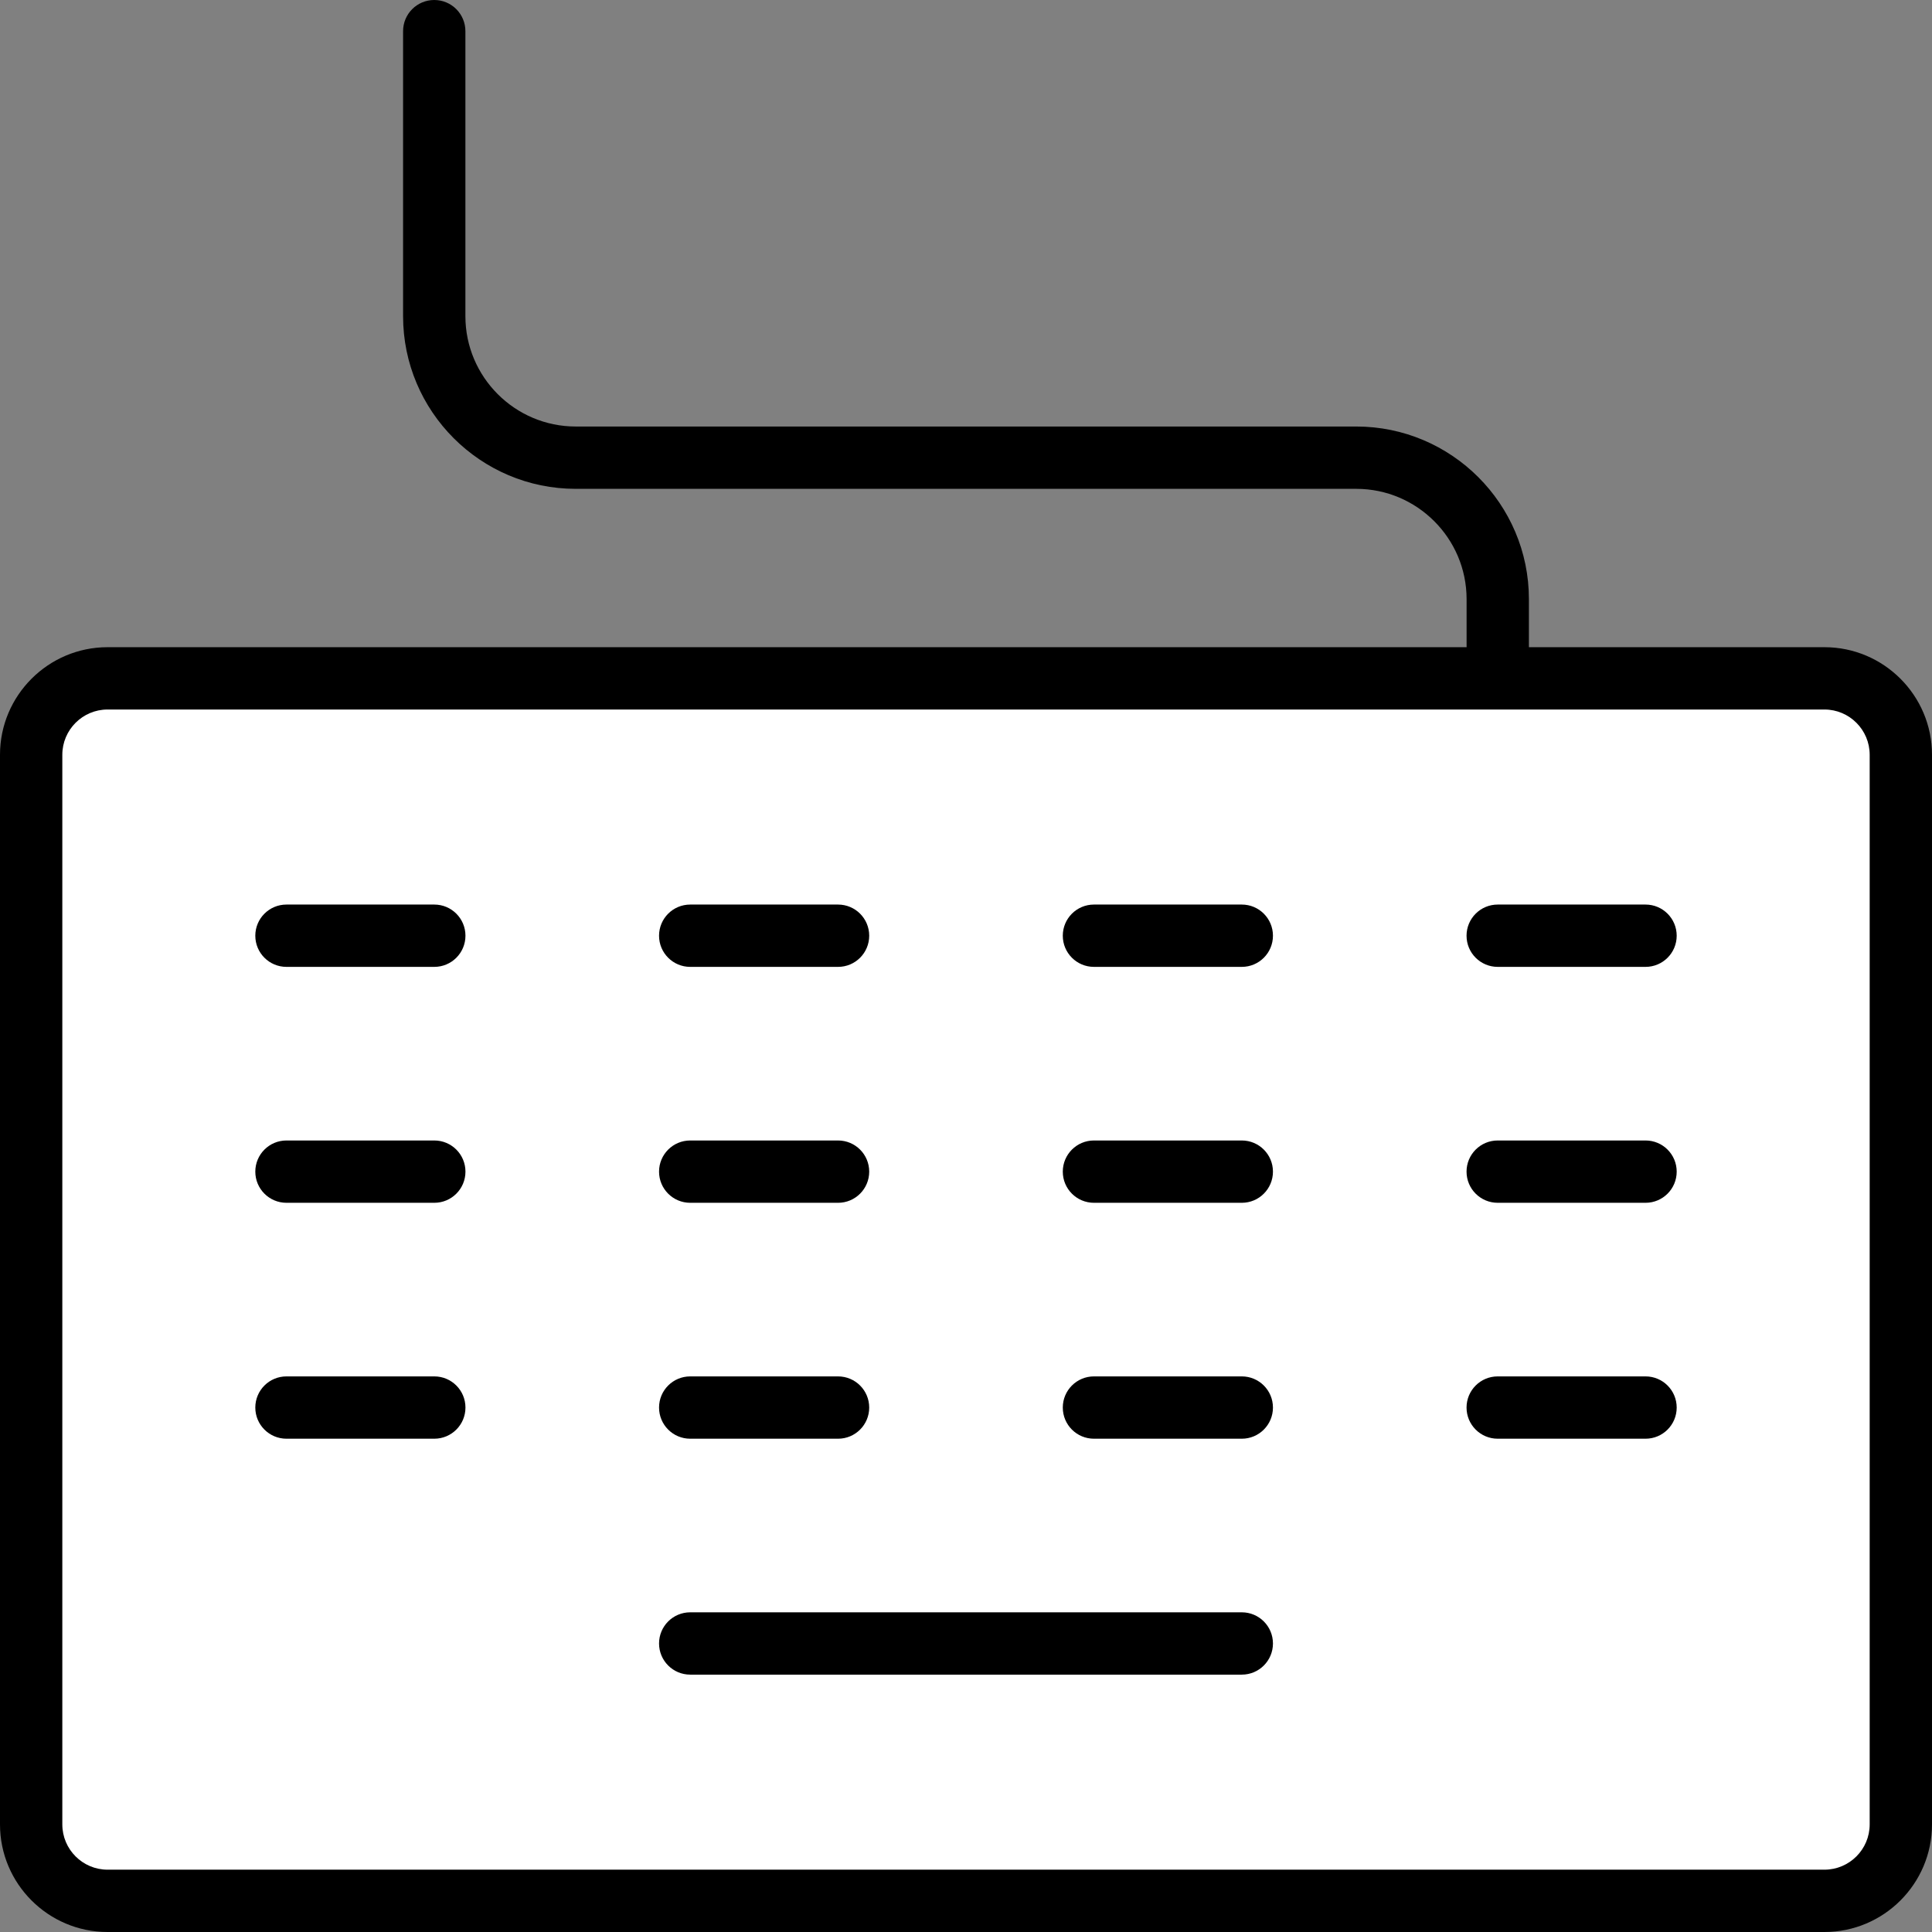 <!DOCTYPE svg PUBLIC "-//W3C//DTD SVG 1.1//EN" "http://www.w3.org/Graphics/SVG/1.1/DTD/svg11.dtd">
<!-- Uploaded to: SVG Repo, www.svgrepo.com, Transformed by: SVG Repo Mixer Tools -->
<svg height="800px" width="800px" version="1.1" id="Layer_1" xmlns="http://www.w3.org/2000/svg" xmlns:xlink="http://www.w3.org/1999/xlink" viewBox="0 0 512 512" xml:space="preserve" fill="#000000">
<rect x="0" y="0" width="512" height="512" fill="#808080" stroke="none"/>
<g id="SVGRepo_bgCarrier" stroke-width="0"/>
<g id="SVGRepo_tracerCarrier" stroke-linecap="round" stroke-linejoin="round"/>
<g id="SVGRepo_iconCarrier"> <path style="fill:#ffffff;" d="M503.742,483.219c0,11.183-9.065,20.248-20.248,20.248H28.506c-11.183,0-20.248-9.065-20.248-20.248 V199.745c0-11.183,9.065-20.248,20.248-20.248h454.987c11.183,0,20.248,9.065,20.248,20.248v283.474H503.742z"/> <path d="M483.493,171.513h-78.314v-12.725c0-25.231-20.527-45.757-45.757-45.757H152.577c-16.124,0-29.241-13.118-29.241-29.241 V8.258c0-4.561-3.696-8.258-8.258-8.258s-8.258,3.697-8.258,8.258V83.79c0,25.231,20.527,45.757,45.757,45.757h206.845 c16.124,0,29.241,13.118,29.241,29.241v12.725H28.507C12.789,171.513,0,184.301,0,200.02v283.473C0,499.212,12.788,512,28.507,512 h454.986C499.211,512,512,499.212,512,483.493V200.02C512,184.301,499.212,171.513,483.493,171.513z M495.484,483.493 c0,6.611-5.379,11.991-11.991,11.991H28.507c-6.612,0-11.991-5.379-11.991-11.991V200.02c0-6.611,5.379-11.991,11.991-11.991 h454.986c6.612,0,11.991,5.379,11.991,11.991V483.493z"/> <path d="M329.088,427.28H182.912c-4.562,0-8.258,3.697-8.258,8.258c0,4.561,3.696,8.258,8.258,8.258h146.177 c4.562,0,8.258-3.697,8.258-8.258C337.346,430.977,333.649,427.28,329.088,427.28z"/> <path d="M115.094,364.759H75.916c-4.562,0-8.258,3.697-8.258,8.258c0,4.561,3.696,8.258,8.258,8.258h39.178 c4.562,0,8.258-3.697,8.258-8.258C123.352,368.456,119.656,364.759,115.094,364.759z"/> <path d="M436.084,364.759h-39.178c-4.562,0-8.258,3.697-8.258,8.258c0,4.561,3.696,8.258,8.258,8.258h39.178 c4.562,0,8.258-3.697,8.258-8.258C444.342,368.456,440.645,364.759,436.084,364.759z"/> <path d="M329.088,364.759h-39.18c-4.562,0-8.258,3.697-8.258,8.258c0,4.561,3.696,8.258,8.258,8.258h39.18 c4.562,0,8.258-3.697,8.258-8.258C337.346,368.456,333.649,364.759,329.088,364.759z"/> <path d="M182.912,381.275h39.18c4.562,0,8.258-3.697,8.258-8.258c0-4.561-3.696-8.258-8.258-8.258h-39.18 c-4.562,0-8.258,3.697-8.258,8.258C174.654,377.577,178.351,381.275,182.912,381.275z"/> <path d="M115.094,302.239H75.916c-4.562,0-8.258,3.697-8.258,8.258s3.696,8.258,8.258,8.258h39.178c4.562,0,8.258-3.697,8.258-8.258 S119.656,302.239,115.094,302.239z"/> <path d="M436.084,302.239h-39.178c-4.562,0-8.258,3.697-8.258,8.258s3.696,8.258,8.258,8.258h39.178 c4.562,0,8.258-3.697,8.258-8.258S440.645,302.239,436.084,302.239z"/> <path d="M329.088,302.239h-39.18c-4.562,0-8.258,3.697-8.258,8.258s3.696,8.258,8.258,8.258h39.18c4.562,0,8.258-3.697,8.258-8.258 S333.649,302.239,329.088,302.239z"/> <path d="M182.912,318.755h39.18c4.562,0,8.258-3.697,8.258-8.258s-3.696-8.258-8.258-8.258h-39.18c-4.562,0-8.258,3.697-8.258,8.258 S178.351,318.755,182.912,318.755z"/> <path d="M115.094,239.717H75.916c-4.562,0-8.258,3.697-8.258,8.258s3.696,8.258,8.258,8.258h39.178c4.562,0,8.258-3.697,8.258-8.258 S119.656,239.717,115.094,239.717z"/> <path d="M436.084,239.717h-39.178c-4.562,0-8.258,3.697-8.258,8.258s3.696,8.258,8.258,8.258h39.178 c4.562,0,8.258-3.697,8.258-8.258S440.645,239.717,436.084,239.717z"/> <path d="M329.088,239.717h-39.18c-4.562,0-8.258,3.697-8.258,8.258s3.696,8.258,8.258,8.258h39.18c4.562,0,8.258-3.697,8.258-8.258 S333.649,239.717,329.088,239.717z"/> <path d="M182.912,256.233h39.18c4.562,0,8.258-3.697,8.258-8.258s-3.696-8.258-8.258-8.258h-39.18c-4.562,0-8.258,3.697-8.258,8.258 S178.351,256.233,182.912,256.233z"/> </g>
</svg>